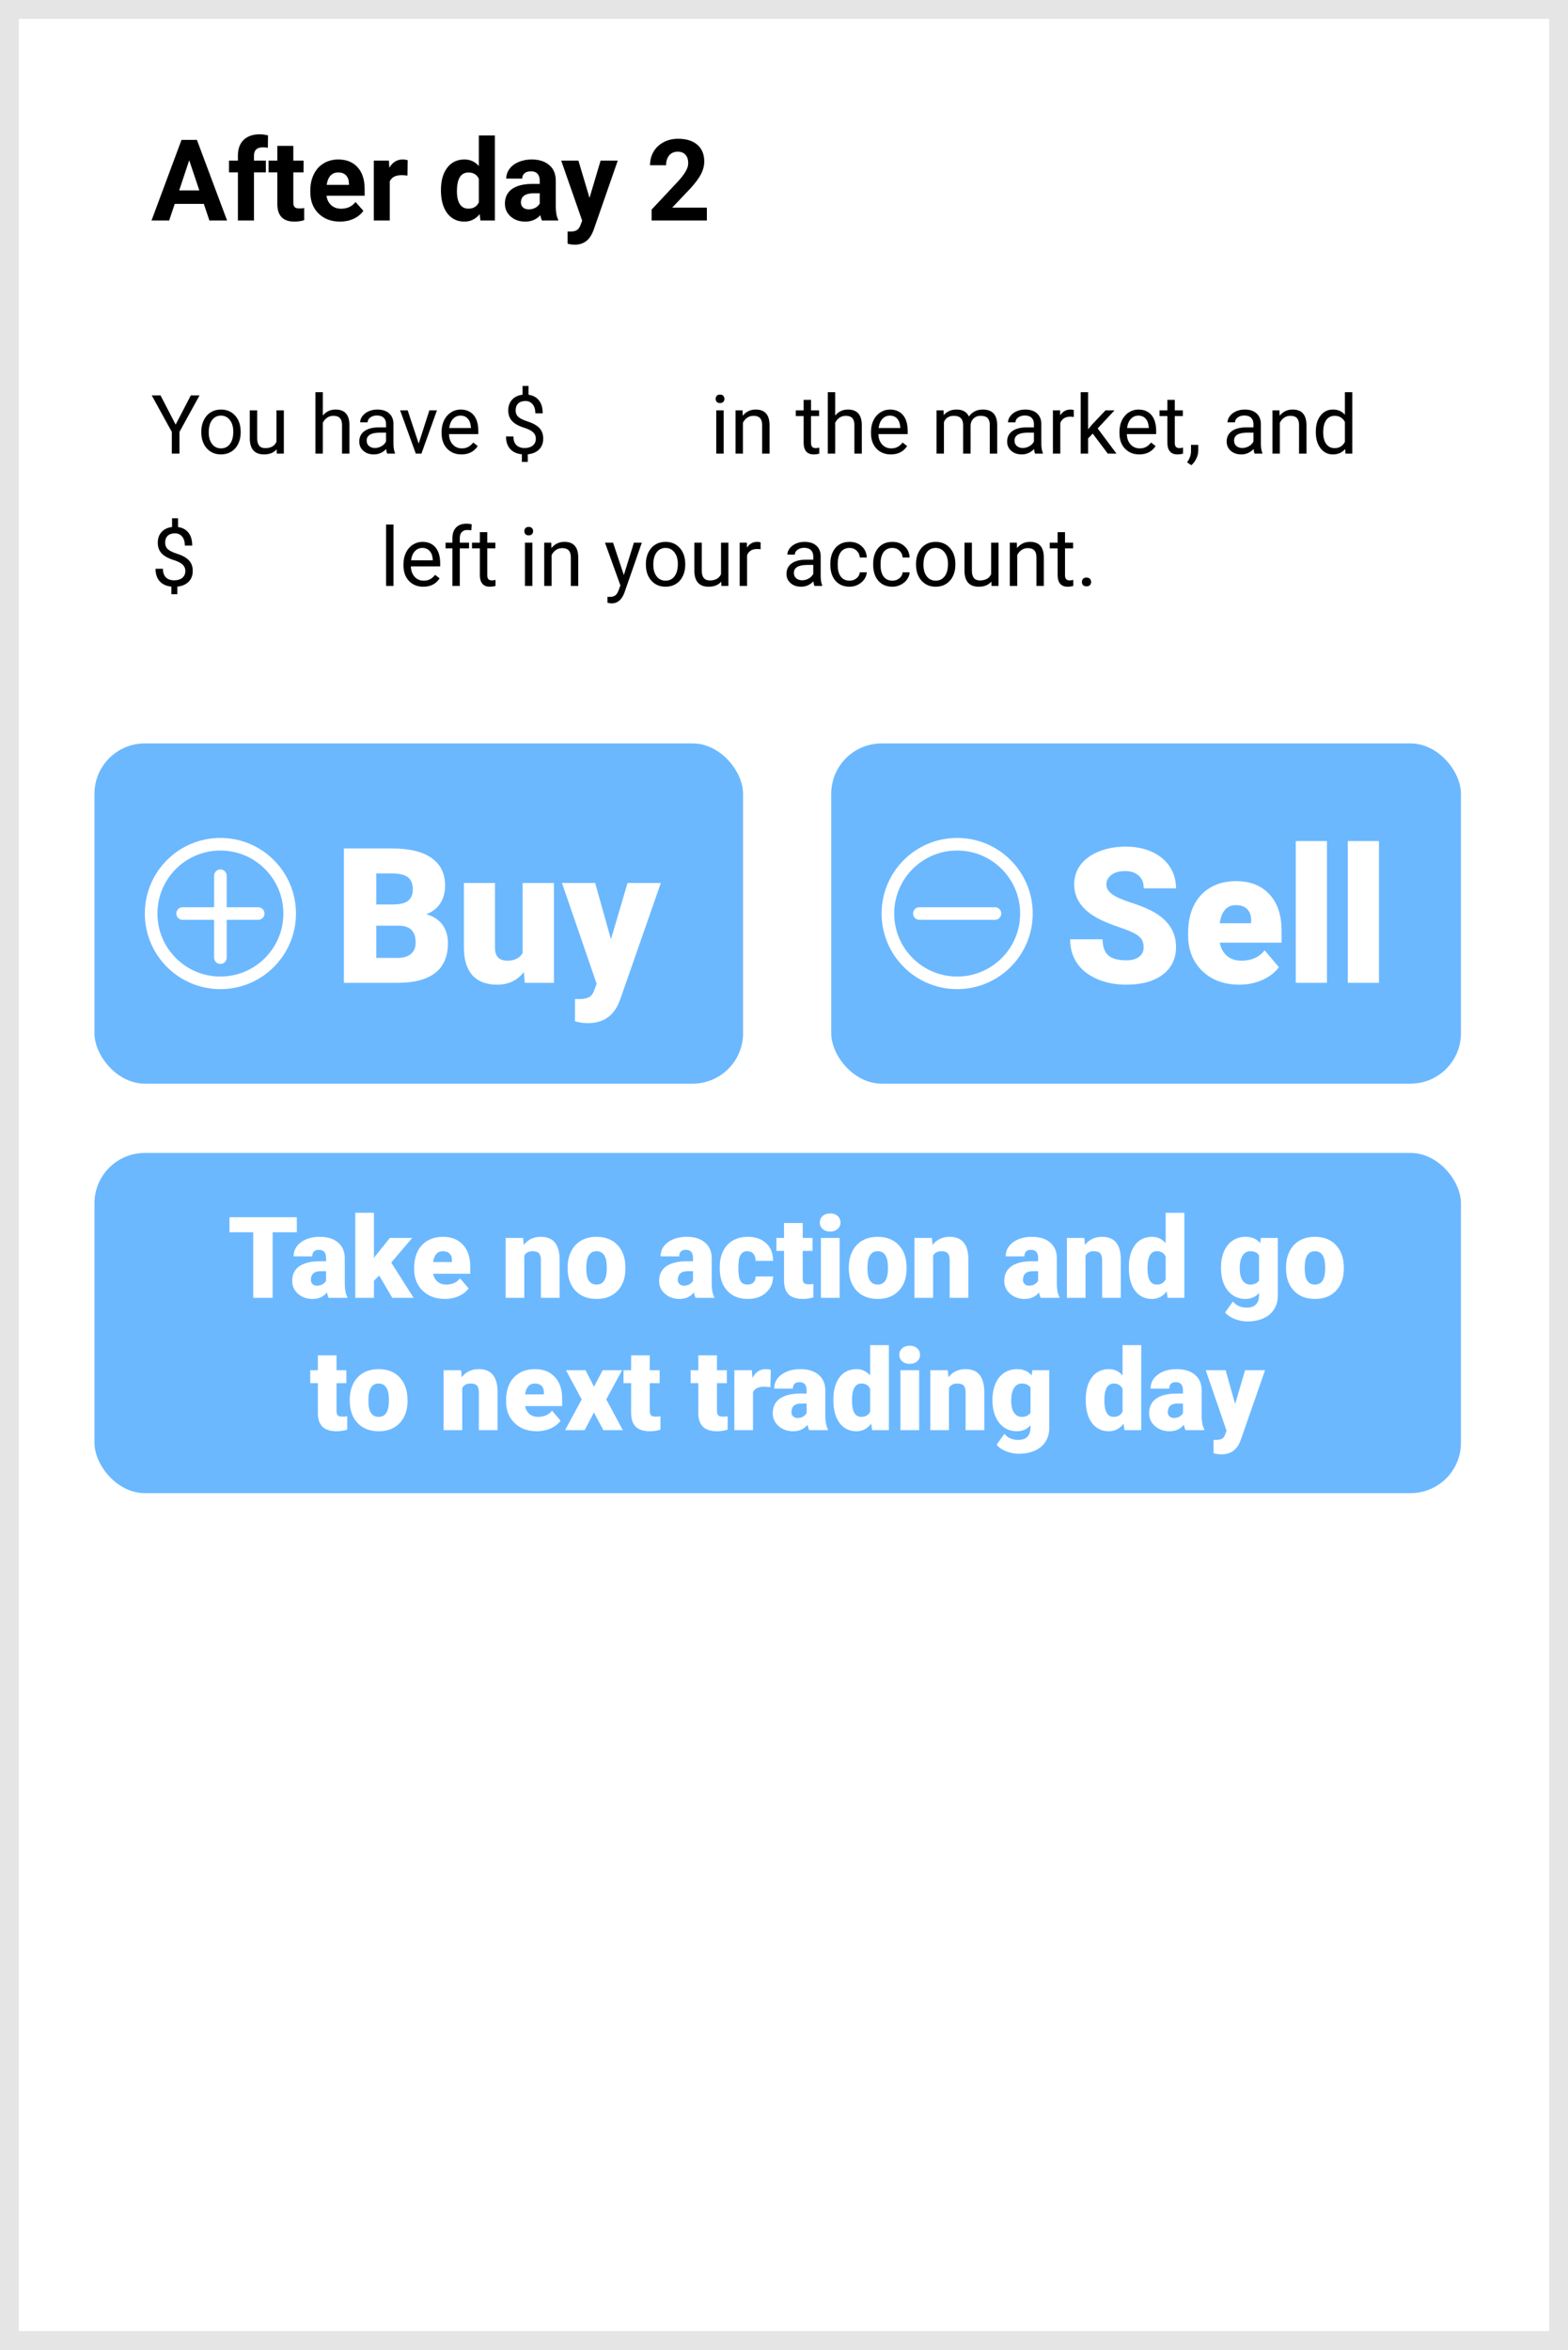 <svg width="249" height="373" viewBox="0 0 249 373" fill="none" xmlns="http://www.w3.org/2000/svg">
<rect x="0" y="0" width="249" height="373" fill="#808080" stroke="none"/>
<rect x="1.5" y="1.5" width="246" height="370" fill="white" stroke="#E5E5E5" stroke-width="3"/>
<rect x="14.5" y="117.5" width="104" height="55" rx="8.5" fill="#6BB8FF" stroke="white"/>
<rect x="131.5" y="117.5" width="101" height="55" rx="8.5" fill="#6BB8FF" stroke="white"/>
<rect x="14.5" y="182.5" width="218" height="55" rx="8.5" fill="#6BB8FF" stroke="white"/>
<path d="M54.611 156V134.672H62.273C65.017 134.672 67.102 135.175 68.527 136.181C69.963 137.187 70.681 138.646 70.681 140.561C70.681 141.664 70.427 142.606 69.919 143.388C69.411 144.169 68.664 144.745 67.678 145.116C68.791 145.409 69.645 145.956 70.241 146.757C70.837 147.558 71.135 148.534 71.135 149.687C71.135 151.776 70.471 153.349 69.143 154.403C67.824 155.448 65.866 155.98 63.269 156H54.611ZM59.753 146.933V152.045H63.122C64.05 152.045 64.763 151.835 65.261 151.415C65.759 150.985 66.008 150.385 66.008 149.613C66.008 147.836 65.124 146.942 63.356 146.933H59.753ZM59.753 143.563H62.434C63.557 143.554 64.357 143.349 64.836 142.948C65.314 142.548 65.554 141.957 65.554 141.176C65.554 140.277 65.295 139.633 64.777 139.242C64.26 138.842 63.425 138.642 62.273 138.642H59.753V143.563ZM83.19 154.286C82.145 155.624 80.734 156.293 78.957 156.293C77.219 156.293 75.9 155.79 75.002 154.784C74.113 153.769 73.669 152.313 73.669 150.419V140.15H78.606V150.448C78.606 151.806 79.265 152.484 80.583 152.484C81.716 152.484 82.522 152.079 83 151.269V140.15H87.966V156H83.337L83.19 154.286ZM97.019 149.086L99.655 140.15H104.943L98.483 158.651L98.205 159.325C97.287 161.376 95.666 162.401 93.342 162.401C92.697 162.401 92.019 162.304 91.306 162.108V158.578H91.95C92.644 158.578 93.171 158.476 93.532 158.271C93.903 158.075 94.177 157.719 94.353 157.201L94.748 156.146L89.24 140.15H94.514L97.019 149.086Z" fill="white"/>
<path d="M181.612 150.331C181.612 149.579 181.344 148.993 180.807 148.573C180.279 148.153 179.347 147.719 178.009 147.27C176.671 146.82 175.577 146.386 174.728 145.966C171.964 144.608 170.582 142.743 170.582 140.37C170.582 139.188 170.924 138.148 171.607 137.25C172.301 136.342 173.277 135.639 174.537 135.141C175.797 134.633 177.213 134.379 178.785 134.379C180.318 134.379 181.69 134.652 182.901 135.199C184.122 135.746 185.069 136.527 185.743 137.543C186.417 138.549 186.754 139.701 186.754 141H181.627C181.627 140.131 181.358 139.457 180.821 138.979C180.294 138.5 179.576 138.261 178.668 138.261C177.75 138.261 177.022 138.466 176.485 138.876C175.958 139.276 175.694 139.789 175.694 140.414C175.694 140.961 175.987 141.459 176.573 141.908C177.159 142.348 178.189 142.807 179.664 143.285C181.139 143.754 182.35 144.262 183.297 144.809C185.602 146.137 186.754 147.968 186.754 150.302C186.754 152.167 186.051 153.632 184.645 154.696C183.238 155.761 181.31 156.293 178.858 156.293C177.13 156.293 175.562 155.985 174.156 155.37C172.76 154.745 171.705 153.896 170.992 152.821C170.289 151.737 169.938 150.492 169.938 149.086H175.094C175.094 150.229 175.387 151.073 175.973 151.62C176.568 152.157 177.53 152.426 178.858 152.426C179.708 152.426 180.377 152.245 180.865 151.884C181.363 151.513 181.612 150.995 181.612 150.331ZM196.832 156.293C194.4 156.293 192.433 155.57 190.929 154.125C189.425 152.67 188.673 150.78 188.673 148.456V148.046C188.673 146.425 188.971 144.994 189.566 143.754C190.172 142.514 191.051 141.557 192.203 140.883C193.355 140.199 194.723 139.857 196.305 139.857C198.531 139.857 200.289 140.551 201.578 141.938C202.867 143.314 203.512 145.238 203.512 147.709V149.628H193.697C193.873 150.517 194.259 151.215 194.854 151.723C195.45 152.23 196.222 152.484 197.169 152.484C198.731 152.484 199.952 151.938 200.831 150.844L203.087 153.51C202.472 154.359 201.598 155.038 200.465 155.546C199.342 156.044 198.131 156.293 196.832 156.293ZM196.275 143.666C194.83 143.666 193.971 144.623 193.697 146.537H198.678V146.156C198.697 145.365 198.497 144.755 198.077 144.325C197.657 143.886 197.057 143.666 196.275 143.666ZM210.719 156H205.768V133.5H210.719V156ZM218.98 156H214.029V133.5H218.98V156Z" fill="white"/>
<path d="M47.138 195.585H43.297V206H40.212V195.585H36.441V193.203H47.138V195.585ZM52.191 206C52.086 205.807 51.992 205.522 51.91 205.147C51.365 205.833 50.603 206.176 49.625 206.176C48.728 206.176 47.967 205.906 47.34 205.367C46.713 204.822 46.399 204.14 46.399 203.319C46.399 202.288 46.78 201.509 47.542 200.981C48.304 200.454 49.411 200.19 50.864 200.19H51.778V199.689C51.778 198.816 51.4 198.38 50.645 198.38C49.941 198.38 49.59 198.726 49.59 199.417H46.628C46.628 198.497 47.018 197.75 47.797 197.176C48.582 196.602 49.581 196.314 50.794 196.314C52.007 196.314 52.965 196.61 53.668 197.202C54.371 197.794 54.731 198.605 54.749 199.637V203.847C54.761 204.72 54.895 205.388 55.153 205.851V206H52.191ZM50.337 204.066C50.706 204.066 51.011 203.987 51.251 203.829C51.497 203.671 51.673 203.492 51.778 203.293V201.772H50.917C49.886 201.772 49.37 202.235 49.37 203.161C49.37 203.431 49.461 203.65 49.643 203.82C49.824 203.984 50.056 204.066 50.337 204.066ZM60.216 202.458L59.381 203.293V206H56.419V192.491H59.381V199.663L59.68 199.268L61.912 196.49H65.463L62.132 200.401L65.683 206H62.29L60.216 202.458ZM70.666 206.176C69.207 206.176 68.026 205.742 67.124 204.875C66.222 204.002 65.77 202.868 65.77 201.474V201.228C65.77 200.255 65.949 199.396 66.307 198.652C66.67 197.908 67.197 197.334 67.889 196.93C68.58 196.52 69.4 196.314 70.35 196.314C71.686 196.314 72.74 196.73 73.514 197.562C74.287 198.389 74.674 199.543 74.674 201.025V202.177H68.785C68.891 202.71 69.122 203.129 69.48 203.434C69.837 203.738 70.3 203.891 70.868 203.891C71.806 203.891 72.538 203.562 73.065 202.906L74.419 204.506C74.05 205.016 73.525 205.423 72.846 205.728C72.172 206.026 71.445 206.176 70.666 206.176ZM70.332 198.6C69.465 198.6 68.949 199.174 68.785 200.322H71.773V200.094C71.785 199.619 71.665 199.253 71.413 198.995C71.161 198.731 70.801 198.6 70.332 198.6ZM83.076 196.49L83.173 197.606C83.829 196.745 84.734 196.314 85.889 196.314C86.879 196.314 87.617 196.61 88.103 197.202C88.596 197.794 88.851 198.685 88.868 199.874V206H85.897V199.997C85.897 199.517 85.801 199.165 85.607 198.942C85.414 198.714 85.062 198.6 84.553 198.6C83.973 198.6 83.542 198.828 83.261 199.285V206H80.299V196.49H83.076ZM90.143 201.157C90.143 200.208 90.327 199.364 90.696 198.626C91.065 197.882 91.596 197.311 92.287 196.912C92.978 196.514 93.79 196.314 94.722 196.314C96.145 196.314 97.268 196.757 98.088 197.642C98.908 198.521 99.318 199.719 99.318 201.236V201.342C99.318 202.824 98.905 204.002 98.079 204.875C97.259 205.742 96.145 206.176 94.739 206.176C93.386 206.176 92.299 205.771 91.478 204.963C90.658 204.148 90.216 203.047 90.151 201.658L90.143 201.157ZM93.105 201.342C93.105 202.221 93.242 202.865 93.518 203.275C93.793 203.686 94.2 203.891 94.739 203.891C95.794 203.891 96.333 203.079 96.356 201.456V201.157C96.356 199.452 95.811 198.6 94.722 198.6C93.731 198.6 93.195 199.335 93.113 200.806L93.105 201.342ZM110.463 206C110.357 205.807 110.264 205.522 110.182 205.147C109.637 205.833 108.875 206.176 107.896 206.176C107 206.176 106.238 205.906 105.611 205.367C104.984 204.822 104.671 204.14 104.671 203.319C104.671 202.288 105.052 201.509 105.813 200.981C106.575 200.454 107.683 200.19 109.136 200.19H110.05V199.689C110.05 198.816 109.672 198.38 108.916 198.38C108.213 198.38 107.861 198.726 107.861 199.417H104.899C104.899 198.497 105.289 197.75 106.068 197.176C106.854 196.602 107.853 196.314 109.065 196.314C110.278 196.314 111.236 196.61 111.939 197.202C112.643 197.794 113.003 198.605 113.021 199.637V203.847C113.032 204.72 113.167 205.388 113.425 205.851V206H110.463ZM108.608 204.066C108.978 204.066 109.282 203.987 109.522 203.829C109.769 203.671 109.944 203.492 110.05 203.293V201.772H109.188C108.157 201.772 107.642 202.235 107.642 203.161C107.642 203.431 107.732 203.65 107.914 203.82C108.096 203.984 108.327 204.066 108.608 204.066ZM118.689 203.891C119.105 203.891 119.428 203.779 119.656 203.557C119.885 203.328 119.996 203.012 119.99 202.607H122.768C122.768 203.65 122.393 204.506 121.643 205.174C120.898 205.842 119.938 206.176 118.76 206.176C117.377 206.176 116.287 205.742 115.49 204.875C114.693 204.008 114.295 202.807 114.295 201.271V201.148C114.295 200.188 114.471 199.341 114.822 198.608C115.18 197.87 115.692 197.305 116.36 196.912C117.028 196.514 117.819 196.314 118.733 196.314C119.97 196.314 120.951 196.657 121.678 197.343C122.404 198.028 122.768 198.957 122.768 200.129H119.99C119.99 199.637 119.87 199.259 119.63 198.995C119.39 198.731 119.067 198.6 118.663 198.6C117.896 198.6 117.447 199.089 117.318 200.067C117.277 200.378 117.257 200.806 117.257 201.351C117.257 202.306 117.371 202.968 117.6 203.337C117.828 203.706 118.191 203.891 118.689 203.891ZM127.47 194.126V196.49H129.034V198.547H127.47V202.897C127.47 203.255 127.534 203.504 127.663 203.645C127.792 203.785 128.047 203.855 128.428 203.855C128.721 203.855 128.967 203.838 129.166 203.803V205.921C128.633 206.091 128.076 206.176 127.496 206.176C126.477 206.176 125.724 205.936 125.237 205.455C124.751 204.975 124.508 204.245 124.508 203.267V198.547H123.295V196.49H124.508V194.126H127.47ZM133.332 206H130.361V196.49H133.332V206ZM130.186 194.038C130.186 193.616 130.338 193.271 130.643 193.001C130.947 192.731 131.343 192.597 131.829 192.597C132.315 192.597 132.711 192.731 133.016 193.001C133.32 193.271 133.473 193.616 133.473 194.038C133.473 194.46 133.32 194.806 133.016 195.075C132.711 195.345 132.315 195.479 131.829 195.479C131.343 195.479 130.947 195.345 130.643 195.075C130.338 194.806 130.186 194.46 130.186 194.038ZM134.791 201.157C134.791 200.208 134.976 199.364 135.345 198.626C135.714 197.882 136.244 197.311 136.936 196.912C137.627 196.514 138.438 196.314 139.37 196.314C140.794 196.314 141.916 196.757 142.736 197.642C143.557 198.521 143.967 199.719 143.967 201.236V201.342C143.967 202.824 143.554 204.002 142.728 204.875C141.907 205.742 140.794 206.176 139.388 206.176C138.034 206.176 136.947 205.771 136.127 204.963C135.307 204.148 134.864 203.047 134.8 201.658L134.791 201.157ZM137.753 201.342C137.753 202.221 137.891 202.865 138.166 203.275C138.441 203.686 138.849 203.891 139.388 203.891C140.442 203.891 140.981 203.079 141.005 201.456V201.157C141.005 199.452 140.46 198.6 139.37 198.6C138.38 198.6 137.844 199.335 137.762 200.806L137.753 201.342ZM147.992 196.49L148.089 197.606C148.745 196.745 149.65 196.314 150.805 196.314C151.795 196.314 152.533 196.61 153.02 197.202C153.512 197.794 153.767 198.685 153.784 199.874V206H150.813V199.997C150.813 199.517 150.717 199.165 150.523 198.942C150.33 198.714 149.979 198.6 149.469 198.6C148.889 198.6 148.458 198.828 148.177 199.285V206H145.215V196.49H147.992ZM165.271 206C165.166 205.807 165.072 205.522 164.99 205.147C164.445 205.833 163.684 206.176 162.705 206.176C161.809 206.176 161.047 205.906 160.42 205.367C159.793 204.822 159.479 204.14 159.479 203.319C159.479 202.288 159.86 201.509 160.622 200.981C161.384 200.454 162.491 200.19 163.944 200.19H164.858V199.689C164.858 198.816 164.48 198.38 163.725 198.38C163.021 198.38 162.67 198.726 162.67 199.417H159.708C159.708 198.497 160.098 197.75 160.877 197.176C161.662 196.602 162.661 196.314 163.874 196.314C165.087 196.314 166.045 196.61 166.748 197.202C167.451 197.794 167.812 198.605 167.829 199.637V203.847C167.841 204.72 167.976 205.388 168.233 205.851V206H165.271ZM163.417 204.066C163.786 204.066 164.091 203.987 164.331 203.829C164.577 203.671 164.753 203.492 164.858 203.293V201.772H163.997C162.966 201.772 162.45 202.235 162.45 203.161C162.45 203.431 162.541 203.65 162.723 203.82C162.904 203.984 163.136 204.066 163.417 204.066ZM172.197 196.49L172.294 197.606C172.95 196.745 173.855 196.314 175.01 196.314C176 196.314 176.738 196.61 177.225 197.202C177.717 197.794 177.972 198.685 177.989 199.874V206H175.019V199.997C175.019 199.517 174.922 199.165 174.729 198.942C174.535 198.714 174.184 198.6 173.674 198.6C173.094 198.6 172.663 198.828 172.382 199.285V206H169.42V196.49H172.197ZM179.264 201.175C179.264 199.669 179.589 198.482 180.239 197.615C180.89 196.748 181.798 196.314 182.964 196.314C183.813 196.314 184.528 196.648 185.108 197.316V192.5H188.079V206H185.416L185.267 204.98C184.657 205.777 183.884 206.176 182.946 206.176C181.815 206.176 180.919 205.742 180.257 204.875C179.595 204.008 179.264 202.774 179.264 201.175ZM182.226 201.359C182.226 203.047 182.718 203.891 183.702 203.891C184.358 203.891 184.827 203.615 185.108 203.064V199.443C184.839 198.881 184.376 198.6 183.72 198.6C182.806 198.6 182.311 199.338 182.234 200.814L182.226 201.359ZM193.897 201.175C193.897 200.214 194.056 199.364 194.372 198.626C194.688 197.888 195.143 197.319 195.734 196.921C196.326 196.517 197.015 196.314 197.8 196.314C198.79 196.314 199.563 196.648 200.12 197.316L200.226 196.49H202.915V205.64C202.915 206.478 202.719 207.204 202.326 207.819C201.939 208.44 201.377 208.915 200.639 209.243C199.9 209.577 199.045 209.744 198.072 209.744C197.375 209.744 196.698 209.612 196.042 209.349C195.392 209.085 194.894 208.742 194.548 208.32L195.787 206.58C196.338 207.23 197.064 207.556 197.967 207.556C199.279 207.556 199.936 206.882 199.936 205.534V205.235C199.367 205.862 198.649 206.176 197.782 206.176C196.622 206.176 195.685 205.733 194.97 204.849C194.255 203.958 193.897 202.769 193.897 201.28V201.175ZM196.868 201.359C196.868 202.139 197.015 202.757 197.308 203.214C197.601 203.665 198.011 203.891 198.538 203.891C199.177 203.891 199.643 203.677 199.936 203.249V199.25C199.648 198.816 199.188 198.6 198.556 198.6C198.028 198.6 197.615 198.837 197.316 199.312C197.018 199.78 196.868 200.463 196.868 201.359ZM204.225 201.157C204.225 200.208 204.409 199.364 204.778 198.626C205.147 197.882 205.678 197.311 206.369 196.912C207.061 196.514 207.872 196.314 208.804 196.314C210.228 196.314 211.35 196.757 212.17 197.642C212.99 198.521 213.4 199.719 213.4 201.236V201.342C213.4 202.824 212.987 204.002 212.161 204.875C211.341 205.742 210.228 206.176 208.821 206.176C207.468 206.176 206.381 205.771 205.561 204.963C204.74 204.148 204.298 203.047 204.233 201.658L204.225 201.157ZM207.187 201.342C207.187 202.221 207.324 202.865 207.6 203.275C207.875 203.686 208.282 203.891 208.821 203.891C209.876 203.891 210.415 203.079 210.438 201.456V201.157C210.438 199.452 209.894 198.6 208.804 198.6C207.813 198.6 207.277 199.335 207.195 200.806L207.187 201.342ZM53.44 215.126V217.49H55.004V219.547H53.44V223.897C53.44 224.255 53.504 224.504 53.633 224.645C53.762 224.785 54.017 224.855 54.398 224.855C54.69 224.855 54.937 224.838 55.136 224.803V226.921C54.602 227.091 54.046 227.176 53.466 227.176C52.446 227.176 51.693 226.936 51.207 226.455C50.721 225.975 50.477 225.245 50.477 224.267V219.547H49.265V217.49H50.477V215.126H53.44ZM55.54 222.157C55.54 221.208 55.725 220.364 56.094 219.626C56.463 218.882 56.993 218.311 57.685 217.912C58.376 217.514 59.188 217.314 60.119 217.314C61.543 217.314 62.665 217.757 63.485 218.642C64.306 219.521 64.716 220.719 64.716 222.236V222.342C64.716 223.824 64.303 225.002 63.477 225.875C62.656 226.742 61.543 227.176 60.137 227.176C58.783 227.176 57.696 226.771 56.876 225.963C56.056 225.148 55.613 224.047 55.549 222.658L55.54 222.157ZM58.502 222.342C58.502 223.221 58.64 223.865 58.915 224.275C59.19 224.686 59.598 224.891 60.137 224.891C61.191 224.891 61.73 224.079 61.754 222.456V222.157C61.754 220.452 61.209 219.6 60.119 219.6C59.129 219.6 58.593 220.335 58.511 221.806L58.502 222.342ZM73.224 217.49L73.32 218.606C73.977 217.745 74.882 217.314 76.036 217.314C77.026 217.314 77.765 217.61 78.251 218.202C78.743 218.794 78.998 219.685 79.016 220.874V227H76.045V220.997C76.045 220.517 75.948 220.165 75.755 219.942C75.561 219.714 75.21 219.6 74.7 219.6C74.12 219.6 73.689 219.828 73.408 220.285V227H70.446V217.49H73.224ZM85.265 227.176C83.806 227.176 82.625 226.742 81.723 225.875C80.82 225.002 80.369 223.868 80.369 222.474V222.228C80.369 221.255 80.548 220.396 80.905 219.652C81.269 218.908 81.796 218.334 82.487 217.93C83.179 217.52 83.999 217.314 84.948 217.314C86.284 217.314 87.339 217.73 88.112 218.562C88.886 219.389 89.272 220.543 89.272 222.025V223.177H83.384C83.489 223.71 83.721 224.129 84.078 224.434C84.436 224.738 84.898 224.891 85.467 224.891C86.404 224.891 87.137 224.562 87.664 223.906L89.018 225.506C88.648 226.016 88.124 226.423 87.444 226.728C86.77 227.026 86.044 227.176 85.265 227.176ZM84.931 219.6C84.064 219.6 83.548 220.174 83.384 221.322H86.372V221.094C86.384 220.619 86.264 220.253 86.012 219.995C85.76 219.731 85.399 219.6 84.931 219.6ZM94.326 220.109L95.706 217.49H98.782L96.277 222.122L98.905 227H95.811L94.317 224.188L92.85 227H89.738L92.375 222.122L89.879 217.49H92.99L94.326 220.109ZM103.186 215.126V217.49H104.75V219.547H103.186V223.897C103.186 224.255 103.25 224.504 103.379 224.645C103.508 224.785 103.763 224.855 104.144 224.855C104.437 224.855 104.683 224.838 104.882 224.803V226.921C104.349 227.091 103.792 227.176 103.212 227.176C102.192 227.176 101.439 226.936 100.953 226.455C100.467 225.975 100.224 225.245 100.224 224.267V219.547H99.011V217.49H100.224V215.126H103.186ZM113.855 215.126V217.49H115.42V219.547H113.855V223.897C113.855 224.255 113.92 224.504 114.049 224.645C114.178 224.785 114.433 224.855 114.813 224.855C115.106 224.855 115.353 224.838 115.552 224.803V226.921C115.019 227.091 114.462 227.176 113.882 227.176C112.862 227.176 112.109 226.936 111.623 226.455C111.137 225.975 110.894 225.245 110.894 224.267V219.547H109.681V217.49H110.894V215.126H113.855ZM122.346 220.171L121.37 220.101C120.438 220.101 119.841 220.394 119.577 220.979V227H116.615V217.49H119.393L119.489 218.712C119.987 217.78 120.682 217.314 121.572 217.314C121.889 217.314 122.164 217.35 122.398 217.42L122.346 220.171ZM128.507 227C128.401 226.807 128.308 226.522 128.226 226.147C127.681 226.833 126.919 227.176 125.94 227.176C125.044 227.176 124.282 226.906 123.655 226.367C123.028 225.822 122.715 225.14 122.715 224.319C122.715 223.288 123.096 222.509 123.857 221.981C124.619 221.454 125.727 221.19 127.18 221.19H128.094V220.689C128.094 219.816 127.716 219.38 126.96 219.38C126.257 219.38 125.905 219.726 125.905 220.417H122.943C122.943 219.497 123.333 218.75 124.112 218.176C124.897 217.602 125.896 217.314 127.109 217.314C128.322 217.314 129.28 217.61 129.983 218.202C130.687 218.794 131.047 219.605 131.064 220.637V224.847C131.076 225.72 131.211 226.388 131.469 226.851V227H128.507ZM126.652 225.066C127.021 225.066 127.326 224.987 127.566 224.829C127.812 224.671 127.988 224.492 128.094 224.293V222.772H127.232C126.201 222.772 125.686 223.235 125.686 224.161C125.686 224.431 125.776 224.65 125.958 224.82C126.14 224.984 126.371 225.066 126.652 225.066ZM132.339 222.175C132.339 220.669 132.664 219.482 133.314 218.615C133.965 217.748 134.873 217.314 136.039 217.314C136.889 217.314 137.604 217.648 138.184 218.316V213.5H141.154V227H138.491L138.342 225.98C137.732 226.777 136.959 227.176 136.021 227.176C134.891 227.176 133.994 226.742 133.332 225.875C132.67 225.008 132.339 223.774 132.339 222.175ZM135.301 222.359C135.301 224.047 135.793 224.891 136.777 224.891C137.434 224.891 137.902 224.615 138.184 224.064V220.443C137.914 219.881 137.451 219.6 136.795 219.6C135.881 219.6 135.386 220.338 135.31 221.814L135.301 222.359ZM145.962 227H142.991V217.49H145.962V227ZM142.815 215.038C142.815 214.616 142.968 214.271 143.272 214.001C143.577 213.731 143.973 213.597 144.459 213.597C144.945 213.597 145.341 213.731 145.646 214.001C145.95 214.271 146.103 214.616 146.103 215.038C146.103 215.46 145.95 215.806 145.646 216.075C145.341 216.345 144.945 216.479 144.459 216.479C143.973 216.479 143.577 216.345 143.272 216.075C142.968 215.806 142.815 215.46 142.815 215.038ZM150.515 217.49L150.611 218.606C151.268 217.745 152.173 217.314 153.327 217.314C154.317 217.314 155.056 217.61 155.542 218.202C156.034 218.794 156.289 219.685 156.307 220.874V227H153.336V220.997C153.336 220.517 153.239 220.165 153.046 219.942C152.853 219.714 152.501 219.6 151.991 219.6C151.411 219.6 150.98 219.828 150.699 220.285V227H147.737V217.49H150.515ZM157.607 222.175C157.607 221.214 157.766 220.364 158.082 219.626C158.398 218.888 158.853 218.319 159.444 217.921C160.036 217.517 160.725 217.314 161.51 217.314C162.5 217.314 163.273 217.648 163.83 218.316L163.936 217.49H166.625V226.64C166.625 227.478 166.429 228.204 166.036 228.819C165.649 229.44 165.087 229.915 164.349 230.243C163.61 230.577 162.755 230.744 161.782 230.744C161.085 230.744 160.408 230.612 159.752 230.349C159.102 230.085 158.604 229.742 158.258 229.32L159.497 227.58C160.048 228.23 160.774 228.556 161.677 228.556C162.989 228.556 163.646 227.882 163.646 226.534V226.235C163.077 226.862 162.359 227.176 161.492 227.176C160.332 227.176 159.395 226.733 158.68 225.849C157.965 224.958 157.607 223.769 157.607 222.28V222.175ZM160.578 222.359C160.578 223.139 160.725 223.757 161.018 224.214C161.311 224.665 161.721 224.891 162.248 224.891C162.887 224.891 163.353 224.677 163.646 224.249V220.25C163.358 219.816 162.898 219.6 162.266 219.6C161.738 219.6 161.325 219.837 161.026 220.312C160.728 220.78 160.578 221.463 160.578 222.359ZM172.417 222.175C172.417 220.669 172.742 219.482 173.393 218.615C174.043 217.748 174.951 217.314 176.117 217.314C176.967 217.314 177.682 217.648 178.262 218.316V213.5H181.232V227H178.569L178.42 225.98C177.811 226.777 177.037 227.176 176.1 227.176C174.969 227.176 174.072 226.742 173.41 225.875C172.748 225.008 172.417 223.774 172.417 222.175ZM175.379 222.359C175.379 224.047 175.871 224.891 176.855 224.891C177.512 224.891 177.98 224.615 178.262 224.064V220.443C177.992 219.881 177.529 219.6 176.873 219.6C175.959 219.6 175.464 220.338 175.388 221.814L175.379 222.359ZM188.272 227C188.167 226.807 188.073 226.522 187.991 226.147C187.446 226.833 186.685 227.176 185.706 227.176C184.81 227.176 184.048 226.906 183.421 226.367C182.794 225.822 182.48 225.14 182.48 224.319C182.48 223.288 182.861 222.509 183.623 221.981C184.385 221.454 185.492 221.19 186.945 221.19H187.859V220.689C187.859 219.816 187.481 219.38 186.726 219.38C186.022 219.38 185.671 219.726 185.671 220.417H182.709C182.709 219.497 183.099 218.75 183.878 218.176C184.663 217.602 185.662 217.314 186.875 217.314C188.088 217.314 189.046 217.61 189.749 218.202C190.452 218.794 190.812 219.605 190.83 220.637V224.847C190.842 225.72 190.977 226.388 191.234 226.851V227H188.272ZM186.418 225.066C186.787 225.066 187.092 224.987 187.332 224.829C187.578 224.671 187.754 224.492 187.859 224.293V222.772H186.998C185.967 222.772 185.451 223.235 185.451 224.161C185.451 224.431 185.542 224.65 185.724 224.82C185.905 224.984 186.137 225.066 186.418 225.066ZM196.139 222.852L197.721 217.49H200.894L197.018 228.591L196.851 228.995C196.3 230.226 195.327 230.841 193.933 230.841C193.546 230.841 193.139 230.782 192.711 230.665V228.547H193.098C193.514 228.547 193.83 228.485 194.047 228.362C194.27 228.245 194.434 228.031 194.539 227.721L194.776 227.088L191.472 217.49H194.636L196.139 222.852Z" fill="white"/>
<circle cx="152" cy="145" r="11" fill="#6BB8FF" stroke="white" stroke-width="2"/>
<line x1="146" y1="145" x2="158" y2="145" stroke="white" stroke-width="2" stroke-linecap="round"/>
<circle cx="35" cy="145" r="11" fill="#6BB8FF" stroke="white" stroke-width="2"/>
<line x1="29" y1="145" x2="41" y2="145" stroke="white" stroke-width="2" stroke-linecap="round"/>
<line x1="35" y1="139" x2="35" y2="152" stroke="white" stroke-width="2" stroke-linecap="round"/>
<path d="M27.891 67.398L30.303 62.758H31.687L28.5 68.553V72H27.282V68.553L24.095 62.758H25.492L27.891 67.398ZM31.966 68.502C31.966 67.83 32.097 67.224 32.36 66.687C32.627 66.15 32.995 65.735 33.464 65.443C33.938 65.151 34.478 65.005 35.083 65.005C36.018 65.005 36.774 65.329 37.349 65.976C37.929 66.624 38.219 67.485 38.219 68.56V68.642C38.219 69.311 38.09 69.912 37.831 70.445C37.578 70.974 37.212 71.386 36.733 71.683C36.259 71.979 35.714 72.127 35.096 72.127C34.165 72.127 33.409 71.803 32.83 71.156C32.254 70.508 31.966 69.651 31.966 68.585V68.502ZM33.147 68.642C33.147 69.404 33.323 70.015 33.674 70.477C34.029 70.938 34.503 71.168 35.096 71.168C35.692 71.168 36.166 70.936 36.518 70.47C36.869 70.001 37.044 69.345 37.044 68.502C37.044 67.749 36.865 67.14 36.505 66.674C36.149 66.205 35.675 65.97 35.083 65.97C34.503 65.97 34.036 66.2 33.68 66.662C33.325 67.123 33.147 67.783 33.147 68.642ZM43.932 71.321C43.475 71.858 42.804 72.127 41.919 72.127C41.187 72.127 40.629 71.915 40.244 71.492C39.863 71.065 39.67 70.434 39.666 69.601V65.132H40.84V69.569C40.84 70.61 41.264 71.13 42.11 71.13C43.007 71.13 43.604 70.796 43.9 70.127V65.132H45.074V72H43.957L43.932 71.321ZM51.263 65.963C51.784 65.324 52.461 65.005 53.294 65.005C54.746 65.005 55.478 65.824 55.491 67.461V72H54.316V67.455C54.312 66.96 54.198 66.594 53.974 66.357C53.754 66.12 53.409 66.001 52.939 66.001C52.558 66.001 52.224 66.103 51.936 66.306C51.648 66.509 51.424 66.776 51.263 67.106V72H50.089V62.25H51.263V65.963ZM61.489 72C61.422 71.865 61.367 71.623 61.324 71.276C60.778 71.843 60.127 72.127 59.369 72.127C58.692 72.127 58.136 71.936 57.7 71.556C57.268 71.171 57.052 70.684 57.052 70.096C57.052 69.38 57.323 68.826 57.865 68.433C58.411 68.035 59.177 67.836 60.163 67.836H61.305V67.296C61.305 66.886 61.182 66.56 60.937 66.319C60.692 66.073 60.33 65.951 59.852 65.951C59.433 65.951 59.081 66.056 58.798 66.268C58.514 66.48 58.373 66.736 58.373 67.036H57.192C57.192 66.693 57.312 66.363 57.554 66.046C57.799 65.724 58.129 65.47 58.544 65.284C58.963 65.098 59.422 65.005 59.921 65.005C60.713 65.005 61.333 65.204 61.781 65.602C62.23 65.995 62.463 66.539 62.48 67.233V70.394C62.48 71.025 62.56 71.526 62.721 71.898V72H61.489ZM59.541 71.105C59.909 71.105 60.258 71.01 60.588 70.819C60.918 70.629 61.157 70.381 61.305 70.077V68.668H60.385C58.946 68.668 58.227 69.088 58.227 69.931C58.227 70.299 58.349 70.587 58.595 70.794C58.84 71.001 59.155 71.105 59.541 71.105ZM66.485 70.407L68.186 65.132H69.386L66.923 72H66.028L63.54 65.132H64.739L66.485 70.407ZM73.277 72.127C72.346 72.127 71.588 71.822 71.004 71.213C70.42 70.599 70.128 69.78 70.128 68.756V68.54C70.128 67.859 70.257 67.252 70.516 66.719C70.778 66.181 71.142 65.762 71.607 65.462C72.077 65.157 72.585 65.005 73.131 65.005C74.024 65.005 74.718 65.299 75.213 65.887C75.708 66.475 75.956 67.317 75.956 68.414V68.902H71.303C71.32 69.579 71.516 70.127 71.893 70.546C72.274 70.961 72.756 71.168 73.34 71.168C73.755 71.168 74.106 71.084 74.394 70.915C74.682 70.745 74.934 70.521 75.149 70.242L75.867 70.8C75.291 71.685 74.428 72.127 73.277 72.127ZM73.131 65.97C72.657 65.97 72.259 66.143 71.938 66.49C71.616 66.833 71.417 67.315 71.341 67.938H74.781V67.849C74.747 67.252 74.587 66.791 74.299 66.465C74.011 66.135 73.622 65.97 73.131 65.97ZM85.09 69.62C85.09 69.23 84.952 68.902 84.677 68.636C84.406 68.369 83.947 68.128 83.3 67.912C82.398 67.637 81.74 67.279 81.326 66.839C80.915 66.395 80.71 65.832 80.71 65.151C80.71 64.457 80.911 63.888 81.313 63.443C81.719 62.999 82.276 62.734 82.982 62.65V61.26H83.928V62.656C84.639 62.754 85.191 63.052 85.585 63.551C85.983 64.051 86.182 64.734 86.182 65.602H85.014C85.014 65.005 84.872 64.531 84.588 64.18C84.305 63.828 83.922 63.653 83.439 63.653C82.936 63.653 82.551 63.784 82.284 64.046C82.018 64.305 81.884 64.666 81.884 65.132C81.884 65.564 82.024 65.908 82.303 66.166C82.587 66.42 83.05 66.653 83.693 66.865C84.341 67.072 84.844 67.303 85.204 67.557C85.568 67.806 85.835 68.098 86.004 68.433C86.177 68.767 86.264 69.158 86.264 69.607C86.264 70.322 86.048 70.898 85.617 71.334C85.189 71.769 84.588 72.028 83.814 72.108V73.32H82.874V72.108C82.087 72.036 81.47 71.757 81.021 71.27C80.577 70.779 80.355 70.115 80.355 69.277H81.529C81.529 69.865 81.683 70.318 81.992 70.635C82.301 70.953 82.739 71.111 83.306 71.111C83.861 71.111 84.296 70.978 84.614 70.711C84.931 70.445 85.09 70.081 85.09 69.62ZM114.917 72H113.743V65.132H114.917V72ZM113.648 63.31C113.648 63.12 113.705 62.959 113.819 62.828C113.938 62.697 114.111 62.631 114.34 62.631C114.568 62.631 114.742 62.697 114.86 62.828C114.979 62.959 115.038 63.12 115.038 63.31C115.038 63.501 114.979 63.659 114.86 63.786C114.742 63.913 114.568 63.977 114.34 63.977C114.111 63.977 113.938 63.913 113.819 63.786C113.705 63.659 113.648 63.501 113.648 63.31ZM117.914 65.132L117.952 65.995C118.476 65.335 119.162 65.005 120.008 65.005C121.46 65.005 122.192 65.824 122.205 67.461V72H121.03V67.455C121.026 66.96 120.912 66.594 120.688 66.357C120.467 66.12 120.123 66.001 119.653 66.001C119.272 66.001 118.938 66.103 118.65 66.306C118.362 66.509 118.138 66.776 117.977 67.106V72H116.803V65.132H117.914ZM128.793 63.469V65.132H130.076V66.04H128.793V70.299C128.793 70.574 128.851 70.781 128.965 70.921C129.079 71.056 129.274 71.124 129.549 71.124C129.684 71.124 129.87 71.099 130.107 71.048V72C129.799 72.085 129.498 72.127 129.206 72.127C128.681 72.127 128.286 71.968 128.019 71.651C127.752 71.334 127.619 70.883 127.619 70.299V66.04H126.369V65.132H127.619V63.469H128.793ZM132.627 65.963C133.148 65.324 133.825 65.005 134.659 65.005C136.11 65.005 136.842 65.824 136.855 67.461V72H135.681V67.455C135.676 66.96 135.562 66.594 135.338 66.357C135.118 66.12 134.773 66.001 134.303 66.001C133.922 66.001 133.588 66.103 133.3 66.306C133.013 66.509 132.788 66.776 132.627 67.106V72H131.453V62.25H132.627V65.963ZM141.463 72.127C140.532 72.127 139.775 71.822 139.191 71.213C138.607 70.599 138.315 69.78 138.315 68.756V68.54C138.315 67.859 138.444 67.252 138.702 66.719C138.965 66.181 139.328 65.762 139.794 65.462C140.264 65.157 140.771 65.005 141.317 65.005C142.21 65.005 142.904 65.299 143.399 65.887C143.895 66.475 144.142 67.317 144.142 68.414V68.902H139.489C139.506 69.579 139.703 70.127 140.08 70.546C140.46 70.961 140.943 71.168 141.527 71.168C141.942 71.168 142.293 71.084 142.581 70.915C142.868 70.745 143.12 70.521 143.336 70.242L144.053 70.8C143.478 71.685 142.614 72.127 141.463 72.127ZM141.317 65.97C140.843 65.97 140.446 66.143 140.124 66.49C139.802 66.833 139.604 67.315 139.527 67.938H142.968V67.849C142.934 67.252 142.773 66.791 142.485 66.465C142.198 66.135 141.808 65.97 141.317 65.97ZM149.836 65.132L149.868 65.894C150.371 65.301 151.05 65.005 151.905 65.005C152.866 65.005 153.52 65.373 153.867 66.109C154.095 65.779 154.391 65.513 154.755 65.31C155.124 65.106 155.557 65.005 156.057 65.005C157.563 65.005 158.329 65.803 158.354 67.398V72H157.18V67.468C157.18 66.977 157.068 66.611 156.844 66.37C156.619 66.124 156.243 66.001 155.714 66.001C155.278 66.001 154.916 66.133 154.628 66.395C154.341 66.653 154.174 67.002 154.127 67.442V72H152.946V67.499C152.946 66.501 152.458 66.001 151.48 66.001C150.71 66.001 150.183 66.329 149.899 66.985V72H148.725V65.132H149.836ZM164.372 72C164.304 71.865 164.249 71.623 164.207 71.276C163.661 71.843 163.009 72.127 162.252 72.127C161.575 72.127 161.018 71.936 160.583 71.556C160.151 71.171 159.935 70.684 159.935 70.096C159.935 69.38 160.206 68.826 160.748 68.433C161.293 68.035 162.059 67.836 163.045 67.836H164.188V67.296C164.188 66.886 164.065 66.56 163.82 66.319C163.574 66.073 163.213 65.951 162.734 65.951C162.315 65.951 161.964 66.056 161.681 66.268C161.397 66.48 161.255 66.736 161.255 67.036H160.075C160.075 66.693 160.195 66.363 160.437 66.046C160.682 65.724 161.012 65.47 161.427 65.284C161.846 65.098 162.305 65.005 162.804 65.005C163.596 65.005 164.215 65.204 164.664 65.602C165.113 65.995 165.345 66.539 165.362 67.233V70.394C165.362 71.025 165.443 71.526 165.604 71.898V72H164.372ZM162.423 71.105C162.792 71.105 163.141 71.01 163.471 70.819C163.801 70.629 164.04 70.381 164.188 70.077V68.668H163.268C161.829 68.668 161.109 69.088 161.109 69.931C161.109 70.299 161.232 70.587 161.478 70.794C161.723 71.001 162.038 71.105 162.423 71.105ZM170.523 66.186C170.345 66.156 170.153 66.141 169.945 66.141C169.175 66.141 168.653 66.469 168.377 67.125V72H167.203V65.132H168.346L168.365 65.925C168.75 65.312 169.296 65.005 170.002 65.005C170.231 65.005 170.404 65.034 170.523 65.094V66.186ZM173.525 68.82L172.789 69.588V72H171.615V62.25H172.789V68.147L173.417 67.392L175.557 65.132H176.985L174.312 68.001L177.296 72H175.918L173.525 68.82ZM180.92 72.127C179.989 72.127 179.232 71.822 178.648 71.213C178.064 70.599 177.772 69.78 177.772 68.756V68.54C177.772 67.859 177.901 67.252 178.159 66.719C178.422 66.181 178.785 65.762 179.251 65.462C179.721 65.157 180.229 65.005 180.774 65.005C181.667 65.005 182.361 65.299 182.856 65.887C183.352 66.475 183.599 67.317 183.599 68.414V68.902H178.946C178.963 69.579 179.16 70.127 179.537 70.546C179.917 70.961 180.4 71.168 180.984 71.168C181.399 71.168 181.75 71.084 182.038 70.915C182.325 70.745 182.577 70.521 182.793 70.242L183.51 70.8C182.935 71.685 182.071 72.127 180.92 72.127ZM180.774 65.97C180.3 65.97 179.903 66.143 179.581 66.49C179.259 66.833 179.061 67.315 178.984 67.938H182.425V67.849C182.391 67.252 182.23 66.791 181.942 66.465C181.655 66.135 181.265 65.97 180.774 65.97ZM186.557 63.469V65.132H187.839V66.04H186.557V70.299C186.557 70.574 186.614 70.781 186.729 70.921C186.843 71.056 187.037 71.124 187.312 71.124C187.448 71.124 187.634 71.099 187.871 71.048V72C187.562 72.085 187.262 72.127 186.97 72.127C186.445 72.127 186.049 71.968 185.783 71.651C185.516 71.334 185.383 70.883 185.383 70.299V66.04H184.132V65.132H185.383V63.469H186.557ZM189.179 73.841L188.512 73.384C188.91 72.829 189.117 72.258 189.134 71.67V70.61H190.283V71.53C190.283 71.958 190.177 72.385 189.966 72.812C189.758 73.24 189.496 73.583 189.179 73.841ZM199.233 72C199.166 71.865 199.111 71.623 199.068 71.276C198.522 71.843 197.871 72.127 197.113 72.127C196.436 72.127 195.88 71.936 195.444 71.556C195.012 71.171 194.796 70.684 194.796 70.096C194.796 69.38 195.067 68.826 195.609 68.433C196.155 68.035 196.921 67.836 197.907 67.836H199.049V67.296C199.049 66.886 198.927 66.56 198.681 66.319C198.436 66.073 198.074 65.951 197.596 65.951C197.177 65.951 196.826 66.056 196.542 66.268C196.258 66.48 196.117 66.736 196.117 67.036H194.936C194.936 66.693 195.057 66.363 195.298 66.046C195.543 65.724 195.873 65.47 196.288 65.284C196.707 65.098 197.166 65.005 197.666 65.005C198.457 65.005 199.077 65.204 199.525 65.602C199.974 65.995 200.207 66.539 200.224 67.233V70.394C200.224 71.025 200.304 71.526 200.465 71.898V72H199.233ZM197.285 71.105C197.653 71.105 198.002 71.01 198.332 70.819C198.662 70.629 198.901 70.381 199.049 70.077V68.668H198.129C196.69 68.668 195.971 69.088 195.971 69.931C195.971 70.299 196.093 70.587 196.339 70.794C196.584 71.001 196.9 71.105 197.285 71.105ZM203.175 65.132L203.213 65.995C203.738 65.335 204.424 65.005 205.27 65.005C206.722 65.005 207.454 65.824 207.466 67.461V72H206.292V67.455C206.288 66.96 206.174 66.594 205.949 66.357C205.729 66.12 205.384 66.001 204.915 66.001C204.534 66.001 204.199 66.103 203.912 66.306C203.624 66.509 203.4 66.776 203.239 67.106V72H202.064V65.132H203.175ZM208.952 68.509C208.952 67.455 209.201 66.609 209.701 65.97C210.2 65.326 210.854 65.005 211.662 65.005C212.466 65.005 213.103 65.28 213.573 65.83V62.25H214.747V72H213.668L213.611 71.264C213.141 71.839 212.487 72.127 211.649 72.127C210.854 72.127 210.204 71.801 209.701 71.149C209.201 70.498 208.952 69.647 208.952 68.598V68.509ZM210.126 68.642C210.126 69.421 210.287 70.03 210.608 70.47C210.93 70.91 211.374 71.13 211.941 71.13C212.686 71.13 213.23 70.796 213.573 70.127V66.973C213.222 66.325 212.682 66.001 211.954 66.001C211.379 66.001 210.93 66.224 210.608 66.668C210.287 67.112 210.126 67.77 210.126 68.642ZM29.434 90.62C29.434 90.23 29.296 89.902 29.021 89.636C28.75 89.369 28.291 89.128 27.644 88.912C26.742 88.637 26.084 88.279 25.669 87.839C25.259 87.395 25.054 86.832 25.054 86.151C25.054 85.457 25.255 84.888 25.657 84.443C26.063 83.999 26.619 83.734 27.326 83.65V82.26H28.272V83.656C28.983 83.754 29.535 84.052 29.929 84.551C30.326 85.051 30.525 85.734 30.525 86.602H29.357C29.357 86.005 29.216 85.531 28.932 85.18C28.649 84.829 28.266 84.653 27.783 84.653C27.28 84.653 26.895 84.784 26.628 85.046C26.361 85.305 26.228 85.666 26.228 86.132C26.228 86.564 26.368 86.908 26.647 87.166C26.93 87.42 27.394 87.653 28.037 87.865C28.685 88.072 29.188 88.303 29.548 88.557C29.912 88.806 30.178 89.098 30.348 89.433C30.521 89.767 30.608 90.158 30.608 90.607C30.608 91.322 30.392 91.898 29.96 92.334C29.533 92.769 28.932 93.028 28.158 93.108V94.32H27.218V93.108C26.431 93.036 25.813 92.757 25.365 92.27C24.92 91.779 24.698 91.115 24.698 90.277H25.873C25.873 90.865 26.027 91.318 26.336 91.635C26.645 91.953 27.083 92.111 27.65 92.111C28.204 92.111 28.64 91.978 28.957 91.711C29.275 91.445 29.434 91.081 29.434 90.62ZM62.486 93H61.312V83.25H62.486V93ZM67.221 93.127C66.29 93.127 65.533 92.822 64.949 92.213C64.365 91.599 64.073 90.78 64.073 89.756V89.54C64.073 88.859 64.202 88.252 64.46 87.719C64.722 87.181 65.086 86.762 65.552 86.462C66.022 86.157 66.529 86.005 67.075 86.005C67.968 86.005 68.662 86.299 69.157 86.887C69.652 87.475 69.9 88.317 69.9 89.414V89.902H65.247C65.264 90.579 65.461 91.127 65.837 91.546C66.218 91.961 66.701 92.168 67.285 92.168C67.699 92.168 68.051 92.084 68.338 91.915C68.626 91.745 68.878 91.521 69.094 91.242L69.811 91.8C69.236 92.685 68.372 93.127 67.221 93.127ZM67.075 86.97C66.601 86.97 66.204 87.143 65.882 87.49C65.56 87.833 65.361 88.315 65.285 88.938H68.726V88.849C68.692 88.252 68.531 87.791 68.243 87.465C67.955 87.135 67.566 86.97 67.075 86.97ZM71.842 93V87.04H70.757V86.132H71.842V85.427C71.842 84.691 72.039 84.122 72.433 83.72C72.826 83.318 73.383 83.117 74.102 83.117C74.373 83.117 74.642 83.153 74.908 83.225L74.845 84.177C74.646 84.139 74.434 84.12 74.21 84.12C73.829 84.12 73.535 84.232 73.328 84.456C73.12 84.676 73.017 84.993 73.017 85.408V86.132H74.483V87.04H73.017V93H71.842ZM77.377 84.469V86.132H78.66V87.04H77.377V91.299C77.377 91.574 77.435 91.781 77.549 91.921C77.663 92.056 77.858 92.124 78.133 92.124C78.268 92.124 78.454 92.099 78.691 92.048V93C78.382 93.085 78.082 93.127 77.79 93.127C77.265 93.127 76.87 92.968 76.603 92.651C76.336 92.334 76.203 91.883 76.203 91.299V87.04H74.953V86.132H76.203V84.469H77.377ZM84.538 93H83.363V86.132H84.538V93ZM83.268 84.31C83.268 84.12 83.325 83.959 83.439 83.828C83.558 83.697 83.731 83.631 83.96 83.631C84.189 83.631 84.362 83.697 84.481 83.828C84.599 83.959 84.658 84.12 84.658 84.31C84.658 84.501 84.599 84.659 84.481 84.786C84.362 84.913 84.189 84.977 83.96 84.977C83.731 84.977 83.558 84.913 83.439 84.786C83.325 84.659 83.268 84.501 83.268 84.31ZM87.534 86.132L87.572 86.995C88.097 86.335 88.782 86.005 89.628 86.005C91.08 86.005 91.812 86.824 91.825 88.461V93H90.65V88.455C90.646 87.96 90.532 87.594 90.308 87.357C90.088 87.12 89.743 87.001 89.273 87.001C88.892 87.001 88.558 87.103 88.27 87.306C87.982 87.509 87.758 87.776 87.597 88.106V93H86.423V86.132H87.534ZM99.067 91.28L100.667 86.132H101.924L99.163 94.06C98.735 95.203 98.056 95.774 97.125 95.774L96.903 95.755L96.465 95.672V94.72L96.782 94.746C97.18 94.746 97.489 94.665 97.709 94.504C97.933 94.344 98.117 94.049 98.261 93.622L98.522 92.924L96.071 86.132H97.353L99.067 91.28ZM102.565 89.502C102.565 88.83 102.696 88.224 102.958 87.687C103.225 87.15 103.593 86.735 104.063 86.443C104.537 86.151 105.076 86.005 105.682 86.005C106.617 86.005 107.372 86.329 107.948 86.976C108.528 87.624 108.817 88.485 108.817 89.56V89.642C108.817 90.311 108.688 90.912 108.43 91.445C108.176 91.974 107.81 92.386 107.332 92.683C106.858 92.979 106.312 93.127 105.694 93.127C104.763 93.127 104.008 92.803 103.428 92.156C102.853 91.508 102.565 90.651 102.565 89.585V89.502ZM103.746 89.642C103.746 90.404 103.921 91.015 104.272 91.477C104.628 91.938 105.102 92.168 105.694 92.168C106.291 92.168 106.765 91.936 107.116 91.47C107.467 91.001 107.643 90.345 107.643 89.502C107.643 88.749 107.463 88.14 107.104 87.674C106.748 87.205 106.274 86.97 105.682 86.97C105.102 86.97 104.634 87.2 104.279 87.662C103.923 88.123 103.746 88.783 103.746 89.642ZM114.53 92.321C114.073 92.858 113.403 93.127 112.518 93.127C111.786 93.127 111.227 92.915 110.842 92.492C110.461 92.065 110.269 91.434 110.265 90.601V86.132H111.439V90.569C111.439 91.61 111.862 92.13 112.708 92.13C113.606 92.13 114.202 91.796 114.499 91.127V86.132H115.673V93H114.556L114.53 92.321ZM120.783 87.186C120.605 87.156 120.412 87.141 120.205 87.141C119.435 87.141 118.912 87.469 118.637 88.125V93H117.463V86.132H118.605L118.625 86.925C119.01 86.312 119.556 86.005 120.262 86.005C120.491 86.005 120.664 86.034 120.783 86.094V87.186ZM129.333 93C129.265 92.865 129.21 92.623 129.168 92.276C128.622 92.843 127.97 93.127 127.213 93.127C126.536 93.127 125.979 92.936 125.543 92.556C125.112 92.171 124.896 91.684 124.896 91.096C124.896 90.38 125.167 89.826 125.708 89.433C126.254 89.035 127.02 88.836 128.006 88.836H129.149V88.296C129.149 87.886 129.026 87.56 128.781 87.319C128.535 87.073 128.174 86.951 127.695 86.951C127.276 86.951 126.925 87.056 126.642 87.268C126.358 87.48 126.216 87.736 126.216 88.036H125.036C125.036 87.693 125.156 87.363 125.397 87.046C125.643 86.724 125.973 86.47 126.388 86.284C126.807 86.098 127.266 86.005 127.765 86.005C128.556 86.005 129.176 86.204 129.625 86.602C130.074 86.995 130.306 87.539 130.323 88.233V91.394C130.323 92.025 130.404 92.526 130.564 92.898V93H129.333ZM127.384 92.105C127.752 92.105 128.102 92.01 128.432 91.819C128.762 91.629 129.001 91.381 129.149 91.077V89.668H128.229C126.79 89.668 126.07 90.088 126.07 90.931C126.07 91.299 126.193 91.587 126.438 91.794C126.684 92.001 126.999 92.105 127.384 92.105ZM134.919 92.168C135.338 92.168 135.704 92.041 136.017 91.788C136.33 91.534 136.504 91.216 136.538 90.835H137.648C137.627 91.229 137.492 91.603 137.242 91.959C136.993 92.314 136.658 92.598 136.239 92.81C135.825 93.021 135.384 93.127 134.919 93.127C133.984 93.127 133.239 92.816 132.685 92.194C132.134 91.567 131.859 90.713 131.859 89.629V89.433C131.859 88.764 131.982 88.169 132.228 87.649C132.473 87.128 132.824 86.724 133.281 86.436C133.743 86.149 134.286 86.005 134.913 86.005C135.683 86.005 136.322 86.236 136.83 86.697C137.342 87.158 137.615 87.757 137.648 88.493H136.538C136.504 88.049 136.334 87.685 136.03 87.401C135.729 87.114 135.357 86.97 134.913 86.97C134.316 86.97 133.853 87.186 133.522 87.617C133.197 88.045 133.034 88.665 133.034 89.477V89.699C133.034 90.491 133.197 91.1 133.522 91.527C133.848 91.955 134.314 92.168 134.919 92.168ZM141.724 92.168C142.143 92.168 142.509 92.041 142.822 91.788C143.135 91.534 143.308 91.216 143.342 90.835H144.453C144.432 91.229 144.297 91.603 144.047 91.959C143.797 92.314 143.463 92.598 143.044 92.81C142.629 93.021 142.189 93.127 141.724 93.127C140.788 93.127 140.044 92.816 139.489 92.194C138.939 91.567 138.664 90.713 138.664 89.629V89.433C138.664 88.764 138.787 88.169 139.032 87.649C139.278 87.128 139.629 86.724 140.086 86.436C140.547 86.149 141.091 86.005 141.717 86.005C142.487 86.005 143.126 86.236 143.634 86.697C144.146 87.158 144.419 87.757 144.453 88.493H143.342C143.308 88.049 143.139 87.685 142.834 87.401C142.534 87.114 142.162 86.97 141.717 86.97C141.121 86.97 140.657 87.186 140.327 87.617C140.001 88.045 139.838 88.665 139.838 89.477V89.699C139.838 90.491 140.001 91.1 140.327 91.527C140.653 91.955 141.118 92.168 141.724 92.168ZM145.462 89.502C145.462 88.83 145.594 88.224 145.856 87.687C146.123 87.15 146.491 86.735 146.96 86.443C147.434 86.151 147.974 86.005 148.579 86.005C149.514 86.005 150.27 86.329 150.845 86.976C151.425 87.624 151.715 88.485 151.715 89.56V89.642C151.715 90.311 151.586 90.912 151.328 91.445C151.074 91.974 150.708 92.386 150.229 92.683C149.756 92.979 149.21 93.127 148.592 93.127C147.661 93.127 146.905 92.803 146.326 92.156C145.75 91.508 145.462 90.651 145.462 89.585V89.502ZM146.643 89.642C146.643 90.404 146.819 91.015 147.17 91.477C147.525 91.938 147.999 92.168 148.592 92.168C149.188 92.168 149.662 91.936 150.014 91.47C150.365 91.001 150.541 90.345 150.541 89.502C150.541 88.749 150.361 88.14 150.001 87.674C149.646 87.205 149.172 86.97 148.579 86.97C147.999 86.97 147.532 87.2 147.176 87.662C146.821 88.123 146.643 88.783 146.643 89.642ZM157.428 92.321C156.971 92.858 156.3 93.127 155.416 93.127C154.683 93.127 154.125 92.915 153.74 92.492C153.359 92.065 153.166 91.434 153.162 90.601V86.132H154.336V90.569C154.336 91.61 154.76 92.13 155.606 92.13C156.503 92.13 157.1 91.796 157.396 91.127V86.132H158.57V93H157.453L157.428 92.321ZM161.471 86.132L161.509 86.995C162.034 86.335 162.72 86.005 163.566 86.005C165.017 86.005 165.75 86.824 165.762 88.461V93H164.588V88.455C164.584 87.96 164.469 87.594 164.245 87.357C164.025 87.12 163.68 87.001 163.21 87.001C162.83 87.001 162.495 87.103 162.208 87.306C161.92 87.509 161.695 87.776 161.535 88.106V93H160.36V86.132H161.471ZM169.126 84.469V86.132H170.409V87.04H169.126V91.299C169.126 91.574 169.184 91.781 169.298 91.921C169.412 92.056 169.607 92.124 169.882 92.124C170.017 92.124 170.203 92.099 170.44 92.048V93C170.132 93.085 169.831 93.127 169.539 93.127C169.014 93.127 168.619 92.968 168.352 92.651C168.085 92.334 167.952 91.883 167.952 91.299V87.04H166.702V86.132H167.952V84.469H169.126ZM171.812 92.384C171.812 92.181 171.871 92.012 171.989 91.876C172.112 91.741 172.294 91.673 172.535 91.673C172.776 91.673 172.958 91.741 173.081 91.876C173.208 92.012 173.271 92.181 173.271 92.384C173.271 92.579 173.208 92.742 173.081 92.873C172.958 93.004 172.776 93.07 172.535 93.07C172.294 93.07 172.112 93.004 171.989 92.873C171.871 92.742 171.812 92.579 171.812 92.384Z" fill="black"/>
<path d="M32.367 32.363H27.744L26.865 35H24.061L28.825 22.203H31.269L36.059 35H33.255L32.367 32.363ZM28.456 30.227H31.655L30.047 25.438L28.456 30.227ZM37.781 35V27.354H36.366V25.49H37.781V24.682C37.781 23.615 38.086 22.789 38.695 22.203C39.31 21.611 40.169 21.315 41.27 21.315C41.622 21.315 42.053 21.374 42.562 21.491L42.536 23.46C42.325 23.407 42.067 23.381 41.763 23.381C40.808 23.381 40.33 23.829 40.33 24.726V25.49H42.22V27.354H40.33V35H37.781ZM46.579 23.152V25.49H48.205V27.354H46.579V32.1C46.579 32.451 46.647 32.703 46.781 32.855C46.916 33.008 47.174 33.084 47.555 33.084C47.836 33.084 48.085 33.063 48.302 33.023V34.947C47.804 35.1 47.291 35.176 46.764 35.176C44.982 35.176 44.074 34.276 44.039 32.477V27.354H42.65V25.49H44.039V23.152H46.579ZM53.997 35.176C52.602 35.176 51.466 34.748 50.587 33.893C49.714 33.037 49.277 31.898 49.277 30.474V30.227C49.277 29.273 49.462 28.42 49.831 27.67C50.2 26.914 50.722 26.334 51.395 25.93C52.075 25.52 52.849 25.314 53.716 25.314C55.017 25.314 56.039 25.725 56.783 26.545C57.533 27.365 57.908 28.528 57.908 30.034V31.071H51.852C51.935 31.692 52.181 32.19 52.591 32.565C53.007 32.94 53.531 33.128 54.164 33.128C55.143 33.128 55.907 32.773 56.458 32.065L57.706 33.462C57.325 34.001 56.81 34.423 56.159 34.727C55.509 35.026 54.788 35.176 53.997 35.176ZM53.707 27.371C53.203 27.371 52.793 27.541 52.477 27.881C52.166 28.221 51.967 28.707 51.879 29.34H55.412V29.138C55.4 28.575 55.248 28.142 54.955 27.837C54.662 27.526 54.246 27.371 53.707 27.371ZM64.702 27.872C64.356 27.825 64.052 27.802 63.788 27.802C62.827 27.802 62.197 28.127 61.898 28.777V35H59.358V25.49H61.758L61.828 26.624C62.338 25.751 63.044 25.314 63.946 25.314C64.228 25.314 64.491 25.352 64.737 25.429L64.702 27.872ZM70.019 30.175C70.019 28.692 70.351 27.512 71.013 26.633C71.681 25.754 72.592 25.314 73.746 25.314C74.672 25.314 75.436 25.66 76.04 26.352V21.5H78.589V35H76.295L76.172 33.989C75.539 34.78 74.725 35.176 73.728 35.176C72.609 35.176 71.71 34.736 71.03 33.857C70.356 32.973 70.019 31.745 70.019 30.175ZM72.56 30.359C72.56 31.25 72.715 31.933 73.025 32.407C73.336 32.882 73.787 33.119 74.379 33.119C75.164 33.119 75.718 32.788 76.04 32.126V28.373C75.724 27.711 75.176 27.38 74.397 27.38C73.172 27.38 72.56 28.373 72.56 30.359ZM86.068 35C85.951 34.772 85.866 34.487 85.814 34.148C85.198 34.833 84.398 35.176 83.414 35.176C82.482 35.176 81.709 34.906 81.094 34.367C80.484 33.828 80.18 33.148 80.18 32.328C80.18 31.32 80.552 30.547 81.296 30.008C82.046 29.469 83.127 29.196 84.539 29.19H85.708V28.645C85.708 28.206 85.594 27.855 85.365 27.591C85.143 27.327 84.788 27.195 84.302 27.195C83.874 27.195 83.537 27.298 83.291 27.503C83.051 27.708 82.931 27.989 82.931 28.347H80.391C80.391 27.796 80.561 27.286 80.9 26.817C81.24 26.349 81.721 25.982 82.342 25.719C82.963 25.449 83.66 25.314 84.434 25.314C85.606 25.314 86.534 25.61 87.22 26.202C87.911 26.788 88.257 27.614 88.257 28.681V32.803C88.263 33.705 88.389 34.388 88.635 34.851V35H86.068ZM83.968 33.233C84.343 33.233 84.689 33.151 85.005 32.987C85.321 32.817 85.556 32.592 85.708 32.31V30.676H84.759C83.487 30.676 82.811 31.115 82.728 31.994L82.72 32.144C82.72 32.46 82.831 32.721 83.054 32.926C83.276 33.131 83.581 33.233 83.968 33.233ZM93.618 31.405L95.376 25.49H98.101L94.277 36.477L94.066 36.977C93.498 38.22 92.561 38.841 91.254 38.841C90.885 38.841 90.51 38.785 90.129 38.674V36.749L90.516 36.758C90.996 36.758 91.353 36.685 91.588 36.538C91.828 36.392 92.016 36.148 92.15 35.809L92.449 35.026L89.118 25.49H91.852L93.618 31.405ZM112.251 35H103.479V33.26L107.619 28.848C108.188 28.227 108.606 27.685 108.876 27.222C109.151 26.759 109.289 26.319 109.289 25.903C109.289 25.335 109.146 24.89 108.858 24.567C108.571 24.239 108.161 24.075 107.628 24.075C107.054 24.075 106.6 24.274 106.266 24.673C105.938 25.065 105.773 25.584 105.773 26.229H103.225C103.225 25.449 103.409 24.737 103.778 24.093C104.153 23.448 104.681 22.944 105.36 22.581C106.04 22.212 106.811 22.027 107.672 22.027C108.99 22.027 110.013 22.344 110.739 22.977C111.472 23.609 111.838 24.503 111.838 25.657C111.838 26.29 111.674 26.935 111.346 27.591C111.018 28.247 110.455 29.012 109.658 29.885L106.749 32.952H112.251V35Z" fill="black"/>
</svg>
